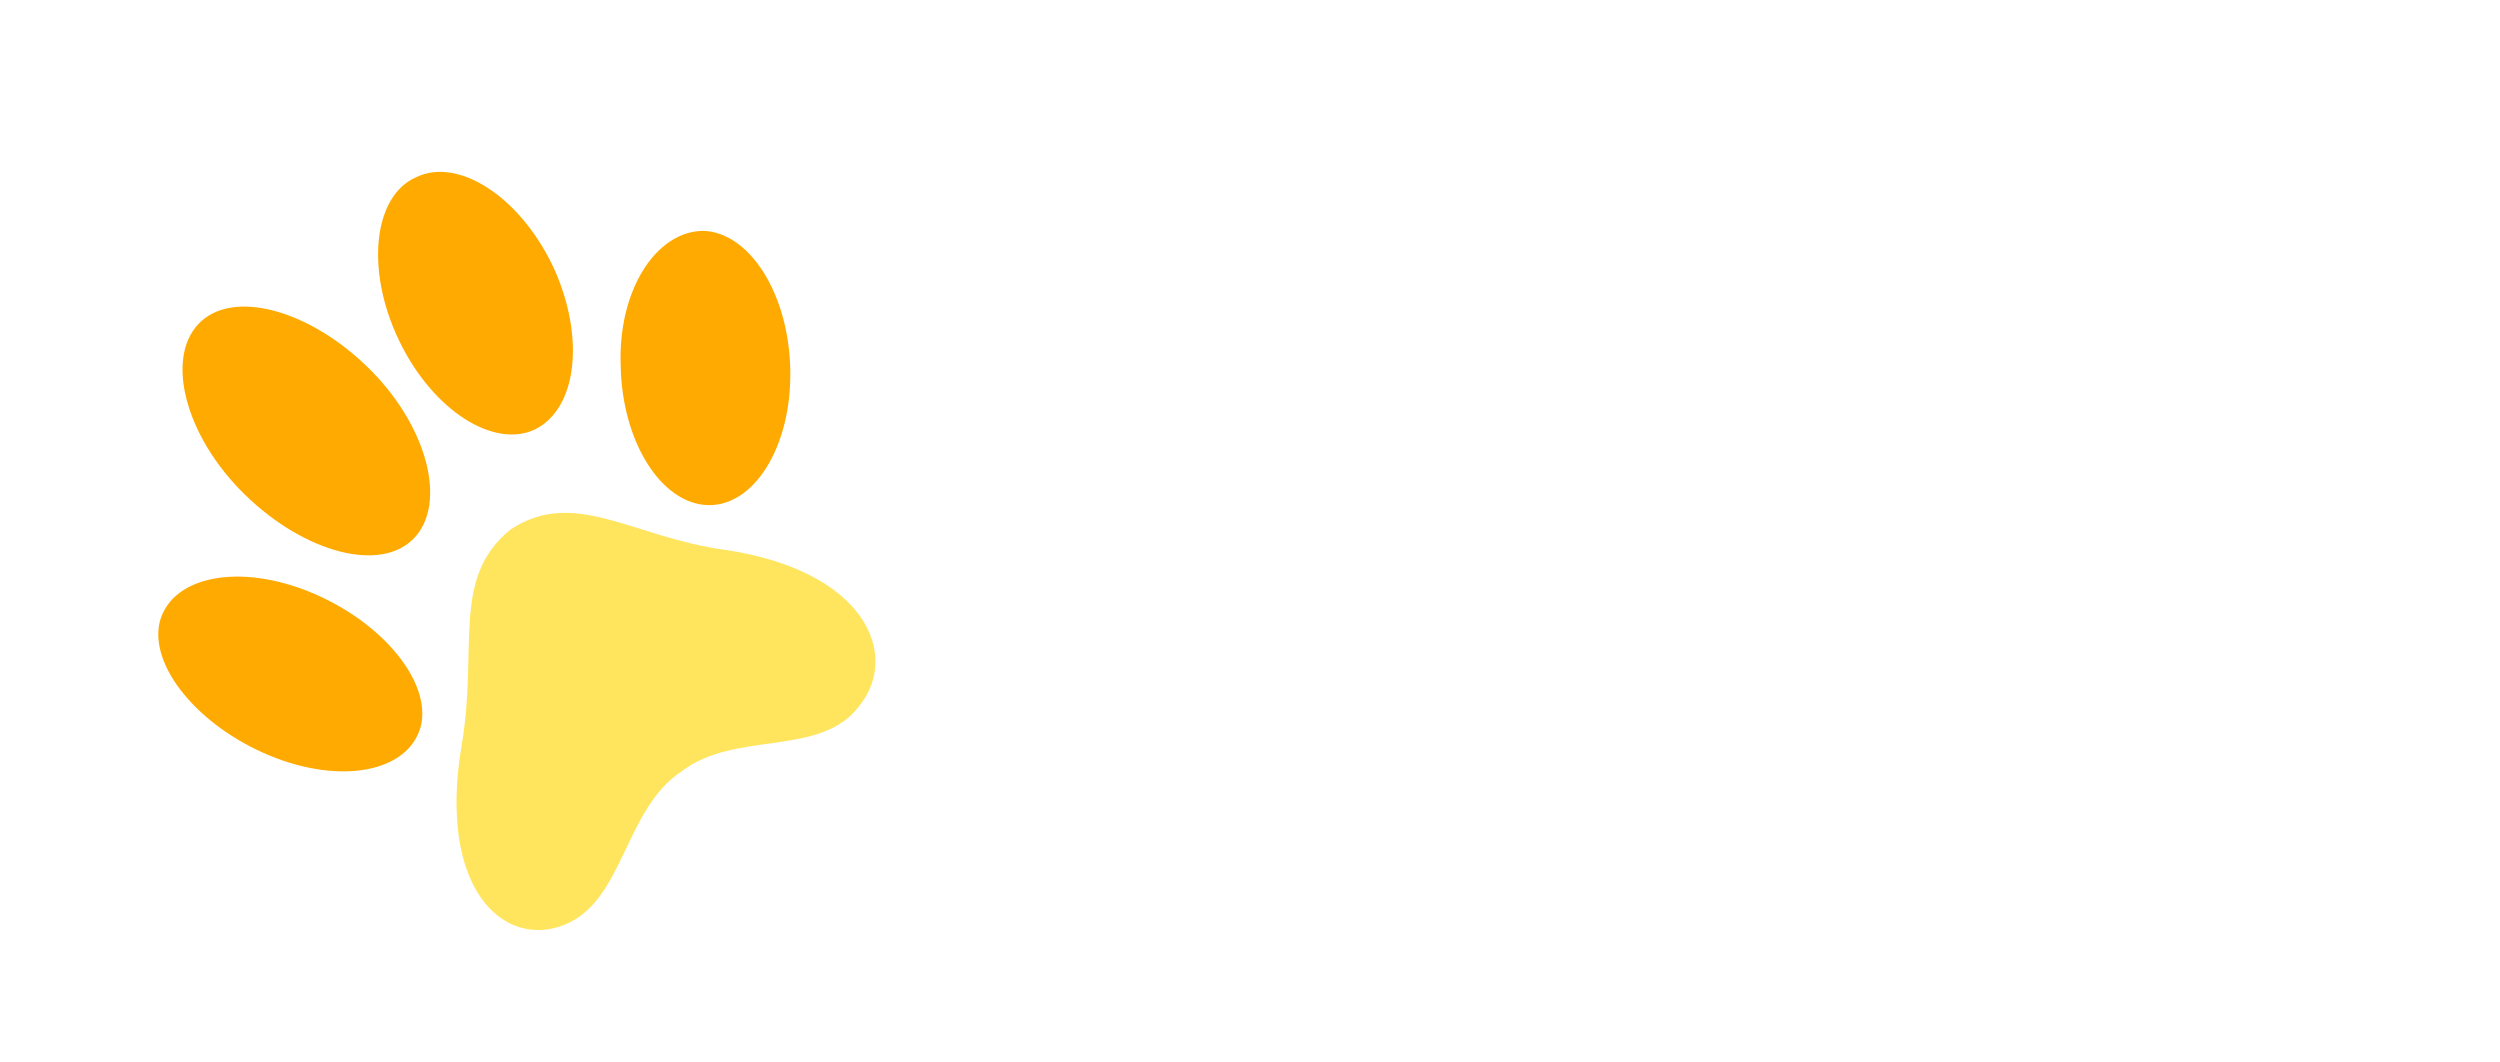 <svg width="160" height="68" viewBox="0 0 160 68" fill="none" xmlns="http://www.w3.org/2000/svg">
<path d="M32.678 33.884C28.824 37.007 30.633 41.496 29.534 47.756C28.023 56.868 32.195 60.7 36.068 59.209C39.941 57.719 39.914 51.838 43.609 49.376C47.078 46.706 52.565 48.515 55.035 45.13C57.619 41.849 55.326 36.512 46.414 35.193C40.478 34.385 36.774 31.184 32.678 33.884Z" fill="#FFE55E"/>
<path d="M19.912 37.919C24.488 39.814 27.625 43.657 26.933 46.482C26.15 49.416 21.82 50.246 17.245 48.35C12.67 46.455 9.533 42.613 10.225 39.787C11.008 36.854 15.337 36.024 19.912 37.919Z" fill="#FFAA00"/>
<path d="M39.724 23.395C39.807 28.3 42.335 32.232 45.287 32.327C48.239 32.423 50.663 28.613 50.579 23.707C50.495 18.802 47.968 14.87 45.016 14.775C41.968 14.792 39.544 18.602 39.724 23.395Z" fill="#FFAA00"/>
<path d="M23.511 23.479C27.346 27.202 28.634 32.179 26.515 34.427C24.395 36.674 19.537 35.407 15.701 31.684C11.866 27.962 10.578 22.985 12.697 20.737C14.816 18.489 19.675 19.756 23.511 23.479Z" fill="#FFAA00"/>
<path d="M25.534 21.781C27.704 26.301 31.635 28.746 34.267 27.47C36.992 26.085 37.443 21.445 35.382 17.025C33.212 12.505 29.28 10.061 26.648 11.336C23.907 12.512 23.364 17.261 25.534 21.781Z" fill="#FFAA00"/>
</svg>